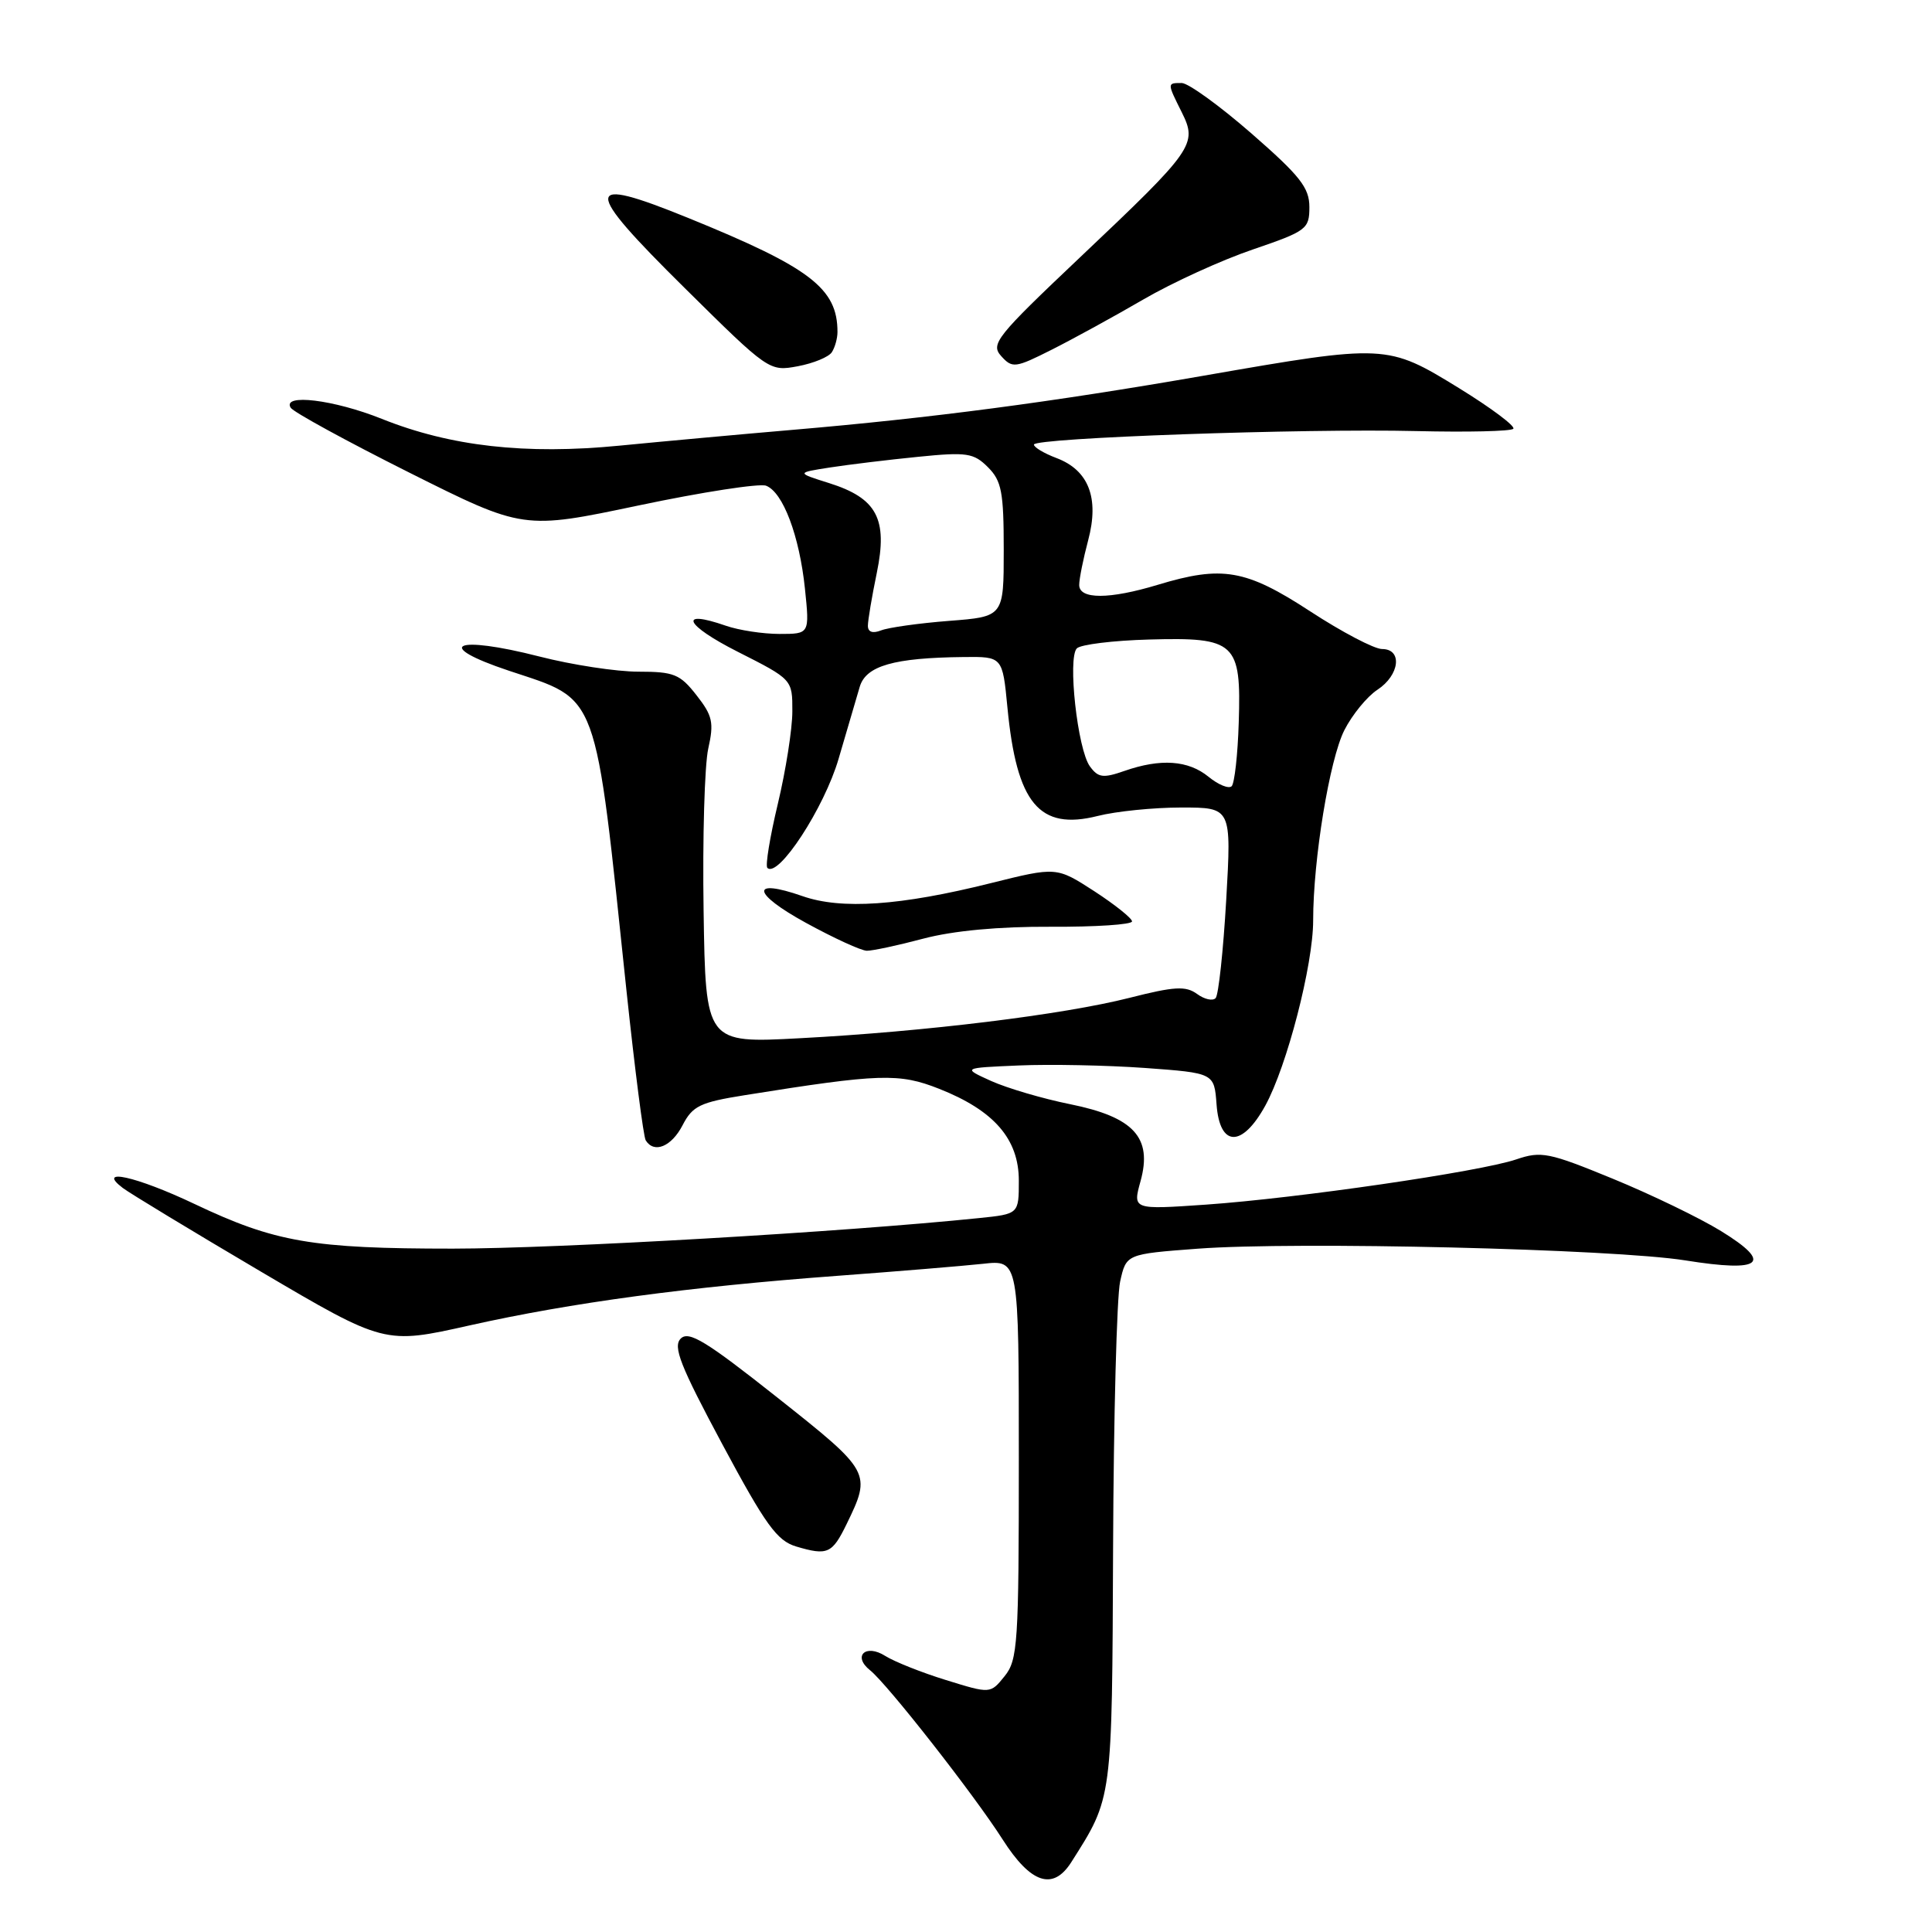 <?xml version="1.0" encoding="UTF-8" standalone="no"?>
<!DOCTYPE svg PUBLIC "-//W3C//DTD SVG 1.1//EN" "http://www.w3.org/Graphics/SVG/1.1/DTD/svg11.dtd" >
<svg xmlns="http://www.w3.org/2000/svg" xmlns:xlink="http://www.w3.org/1999/xlink" version="1.1" viewBox="0 0 256 256">
 <g >
 <path fill="currentColor"
d=" M 141.95 246.75 C 147.43 238.12 147.35 238.72 147.49 205.00 C 147.56 187.68 147.98 171.85 148.42 169.83 C 149.23 166.17 149.23 166.17 158.68 165.46 C 171.73 164.48 213.82 165.49 223.32 167.01 C 233.50 168.64 235.00 167.40 228.04 163.12 C 225.23 161.39 218.78 158.27 213.71 156.19 C 205.22 152.70 204.22 152.50 200.90 153.63 C 196.12 155.25 171.96 158.77 159.79 159.62 C 150.08 160.29 150.08 160.29 151.13 156.50 C 152.72 150.73 150.24 148.02 141.79 146.31 C 138.16 145.58 133.46 144.19 131.34 143.24 C 127.50 141.50 127.50 141.50 135.00 141.18 C 139.12 141.00 146.64 141.15 151.70 141.51 C 160.89 142.18 160.89 142.18 161.20 146.34 C 161.61 152.02 164.58 152.10 167.66 146.50 C 170.53 141.27 174.00 127.86 174.00 121.97 C 174.00 113.88 176.17 100.64 178.13 96.76 C 179.17 94.71 181.14 92.30 182.51 91.40 C 185.47 89.46 185.87 86.00 183.13 86.00 C 182.10 86.00 177.81 83.75 173.60 81.00 C 165.08 75.44 161.96 74.90 153.41 77.49 C 147.00 79.43 143.00 79.44 143.00 77.51 C 143.00 76.70 143.54 74.03 144.19 71.58 C 145.68 65.99 144.26 62.30 139.98 60.69 C 138.34 60.07 137.00 59.27 137.00 58.91 C 137.00 58.02 172.72 56.76 187.71 57.12 C 194.42 57.28 200.19 57.15 200.52 56.82 C 200.84 56.49 197.60 54.06 193.31 51.42 C 183.82 45.59 183.61 45.58 159.50 49.78 C 139.27 53.30 123.40 55.39 105.00 56.96 C 98.12 57.55 87.82 58.49 82.10 59.05 C 69.65 60.27 59.70 59.15 50.59 55.50 C 44.22 52.95 37.34 52.12 38.52 54.03 C 38.87 54.60 45.95 58.47 54.25 62.63 C 69.35 70.19 69.35 70.19 84.64 66.97 C 93.04 65.20 100.63 64.03 101.51 64.36 C 103.75 65.22 105.93 70.99 106.66 78.01 C 107.28 84.00 107.28 84.00 103.29 84.00 C 101.10 84.00 97.89 83.51 96.17 82.91 C 89.77 80.68 90.75 82.82 97.75 86.36 C 105.00 90.03 105.00 90.03 104.99 94.26 C 104.99 96.59 104.12 102.10 103.07 106.50 C 102.02 110.89 101.39 114.72 101.68 115.00 C 103.12 116.39 109.22 107.05 111.12 100.54 C 112.25 96.67 113.51 92.38 113.92 91.00 C 114.75 88.22 118.44 87.16 127.67 87.06 C 132.84 87.00 132.84 87.00 133.49 93.75 C 134.71 106.47 137.70 110.07 145.45 108.12 C 147.89 107.50 152.88 107.00 156.53 107.00 C 163.18 107.00 163.18 107.00 162.48 119.25 C 162.09 125.99 161.46 131.84 161.08 132.25 C 160.70 132.67 159.59 132.42 158.61 131.70 C 157.12 130.62 155.62 130.70 149.66 132.22 C 140.87 134.45 122.65 136.69 106.00 137.57 C 93.50 138.24 93.50 138.24 93.23 120.68 C 93.08 111.02 93.36 101.35 93.85 99.18 C 94.62 95.75 94.42 94.83 92.29 92.12 C 90.11 89.33 89.30 89.00 84.59 89.00 C 81.69 89.00 75.79 88.10 71.47 86.99 C 60.21 84.11 57.28 85.49 67.45 88.88 C 79.47 92.89 78.77 90.99 83.02 131.35 C 84.12 141.72 85.26 150.61 85.56 151.10 C 86.67 152.89 88.98 151.94 90.45 149.09 C 91.77 146.54 92.76 146.06 98.73 145.11 C 116.62 142.25 119.13 142.17 124.46 144.28 C 131.72 147.15 135.00 150.93 135.00 156.44 C 135.00 160.86 135.00 160.86 129.75 161.40 C 111.78 163.25 74.03 165.44 60.00 165.45 C 41.38 165.45 36.44 164.60 25.77 159.53 C 18.06 155.87 12.66 154.67 16.28 157.42 C 17.27 158.16 25.47 163.13 34.51 168.46 C 50.96 178.15 50.96 178.15 62.24 175.62 C 75.69 172.61 91.26 170.51 111.00 169.05 C 118.97 168.46 127.64 167.74 130.25 167.46 C 135.00 166.93 135.00 166.93 135.00 193.35 C 135.00 217.76 134.86 219.96 133.11 222.11 C 131.23 224.44 131.23 224.44 125.36 222.62 C 122.14 221.63 118.51 220.18 117.30 219.42 C 114.70 217.77 112.93 219.44 115.29 221.32 C 117.56 223.12 129.08 237.82 132.86 243.75 C 136.59 249.59 139.53 250.56 141.95 246.75 Z  M 112.18 201.95 C 115.49 195.14 115.41 195.01 103.00 185.18 C 93.57 177.71 91.27 176.30 90.20 177.37 C 89.14 178.43 90.13 180.95 95.70 191.35 C 101.45 202.08 102.96 204.16 105.50 204.92 C 109.65 206.15 110.26 205.88 112.18 201.95 Z  M 122.36 124.37 C 126.30 123.33 132.34 122.76 139.25 122.80 C 145.16 122.83 150.00 122.51 150.00 122.09 C 150.00 121.68 147.75 119.88 145.00 118.09 C 139.99 114.85 139.99 114.85 131.25 117.03 C 119.32 120.01 111.49 120.55 106.33 118.74 C 99.37 116.31 99.63 118.36 106.77 122.27 C 110.47 124.30 114.11 125.97 114.86 125.98 C 115.60 125.99 118.98 125.27 122.36 124.37 Z  M 110.23 46.66 C 110.64 46.02 110.97 44.83 110.97 44.00 C 110.98 38.21 107.38 35.46 91.17 28.87 C 77.18 23.18 77.11 24.71 90.72 38.16 C 101.86 49.18 101.94 49.23 105.71 48.53 C 107.79 48.14 109.83 47.30 110.23 46.66 Z  M 151.50 39.68 C 155.35 37.44 161.88 34.46 166.00 33.06 C 173.14 30.62 173.50 30.35 173.50 27.44 C 173.50 24.87 172.26 23.30 165.83 17.69 C 161.61 14.01 157.45 11.00 156.58 11.00 C 154.64 11.00 154.64 10.97 156.59 14.88 C 158.70 19.11 158.20 19.82 143.12 34.09 C 132.00 44.62 131.22 45.59 132.67 47.19 C 134.14 48.82 134.53 48.77 139.37 46.33 C 142.19 44.91 147.65 41.92 151.50 39.68 Z  M 160.14 102.93 C 157.45 100.73 153.79 100.48 149.00 102.15 C 146.17 103.14 145.51 103.05 144.42 101.55 C 142.78 99.32 141.44 87.16 142.69 85.91 C 143.20 85.40 147.51 84.87 152.26 84.74 C 163.73 84.42 164.48 85.12 164.14 95.73 C 164.01 100.00 163.58 103.81 163.20 104.18 C 162.81 104.55 161.44 103.99 160.14 102.93 Z  M 115.00 82.92 C 115.00 82.20 115.53 79.05 116.18 75.91 C 117.66 68.75 116.20 66.01 109.85 64.01 C 105.50 62.64 105.50 62.64 110.00 61.94 C 112.47 61.56 117.72 60.92 121.66 60.53 C 128.12 59.88 129.02 60.02 130.91 61.91 C 132.72 63.72 133.00 65.20 133.00 72.86 C 133.00 81.71 133.00 81.71 125.75 82.27 C 121.76 82.58 117.71 83.15 116.75 83.53 C 115.63 83.97 115.00 83.75 115.00 82.92 Z "/>
</g>
</svg>